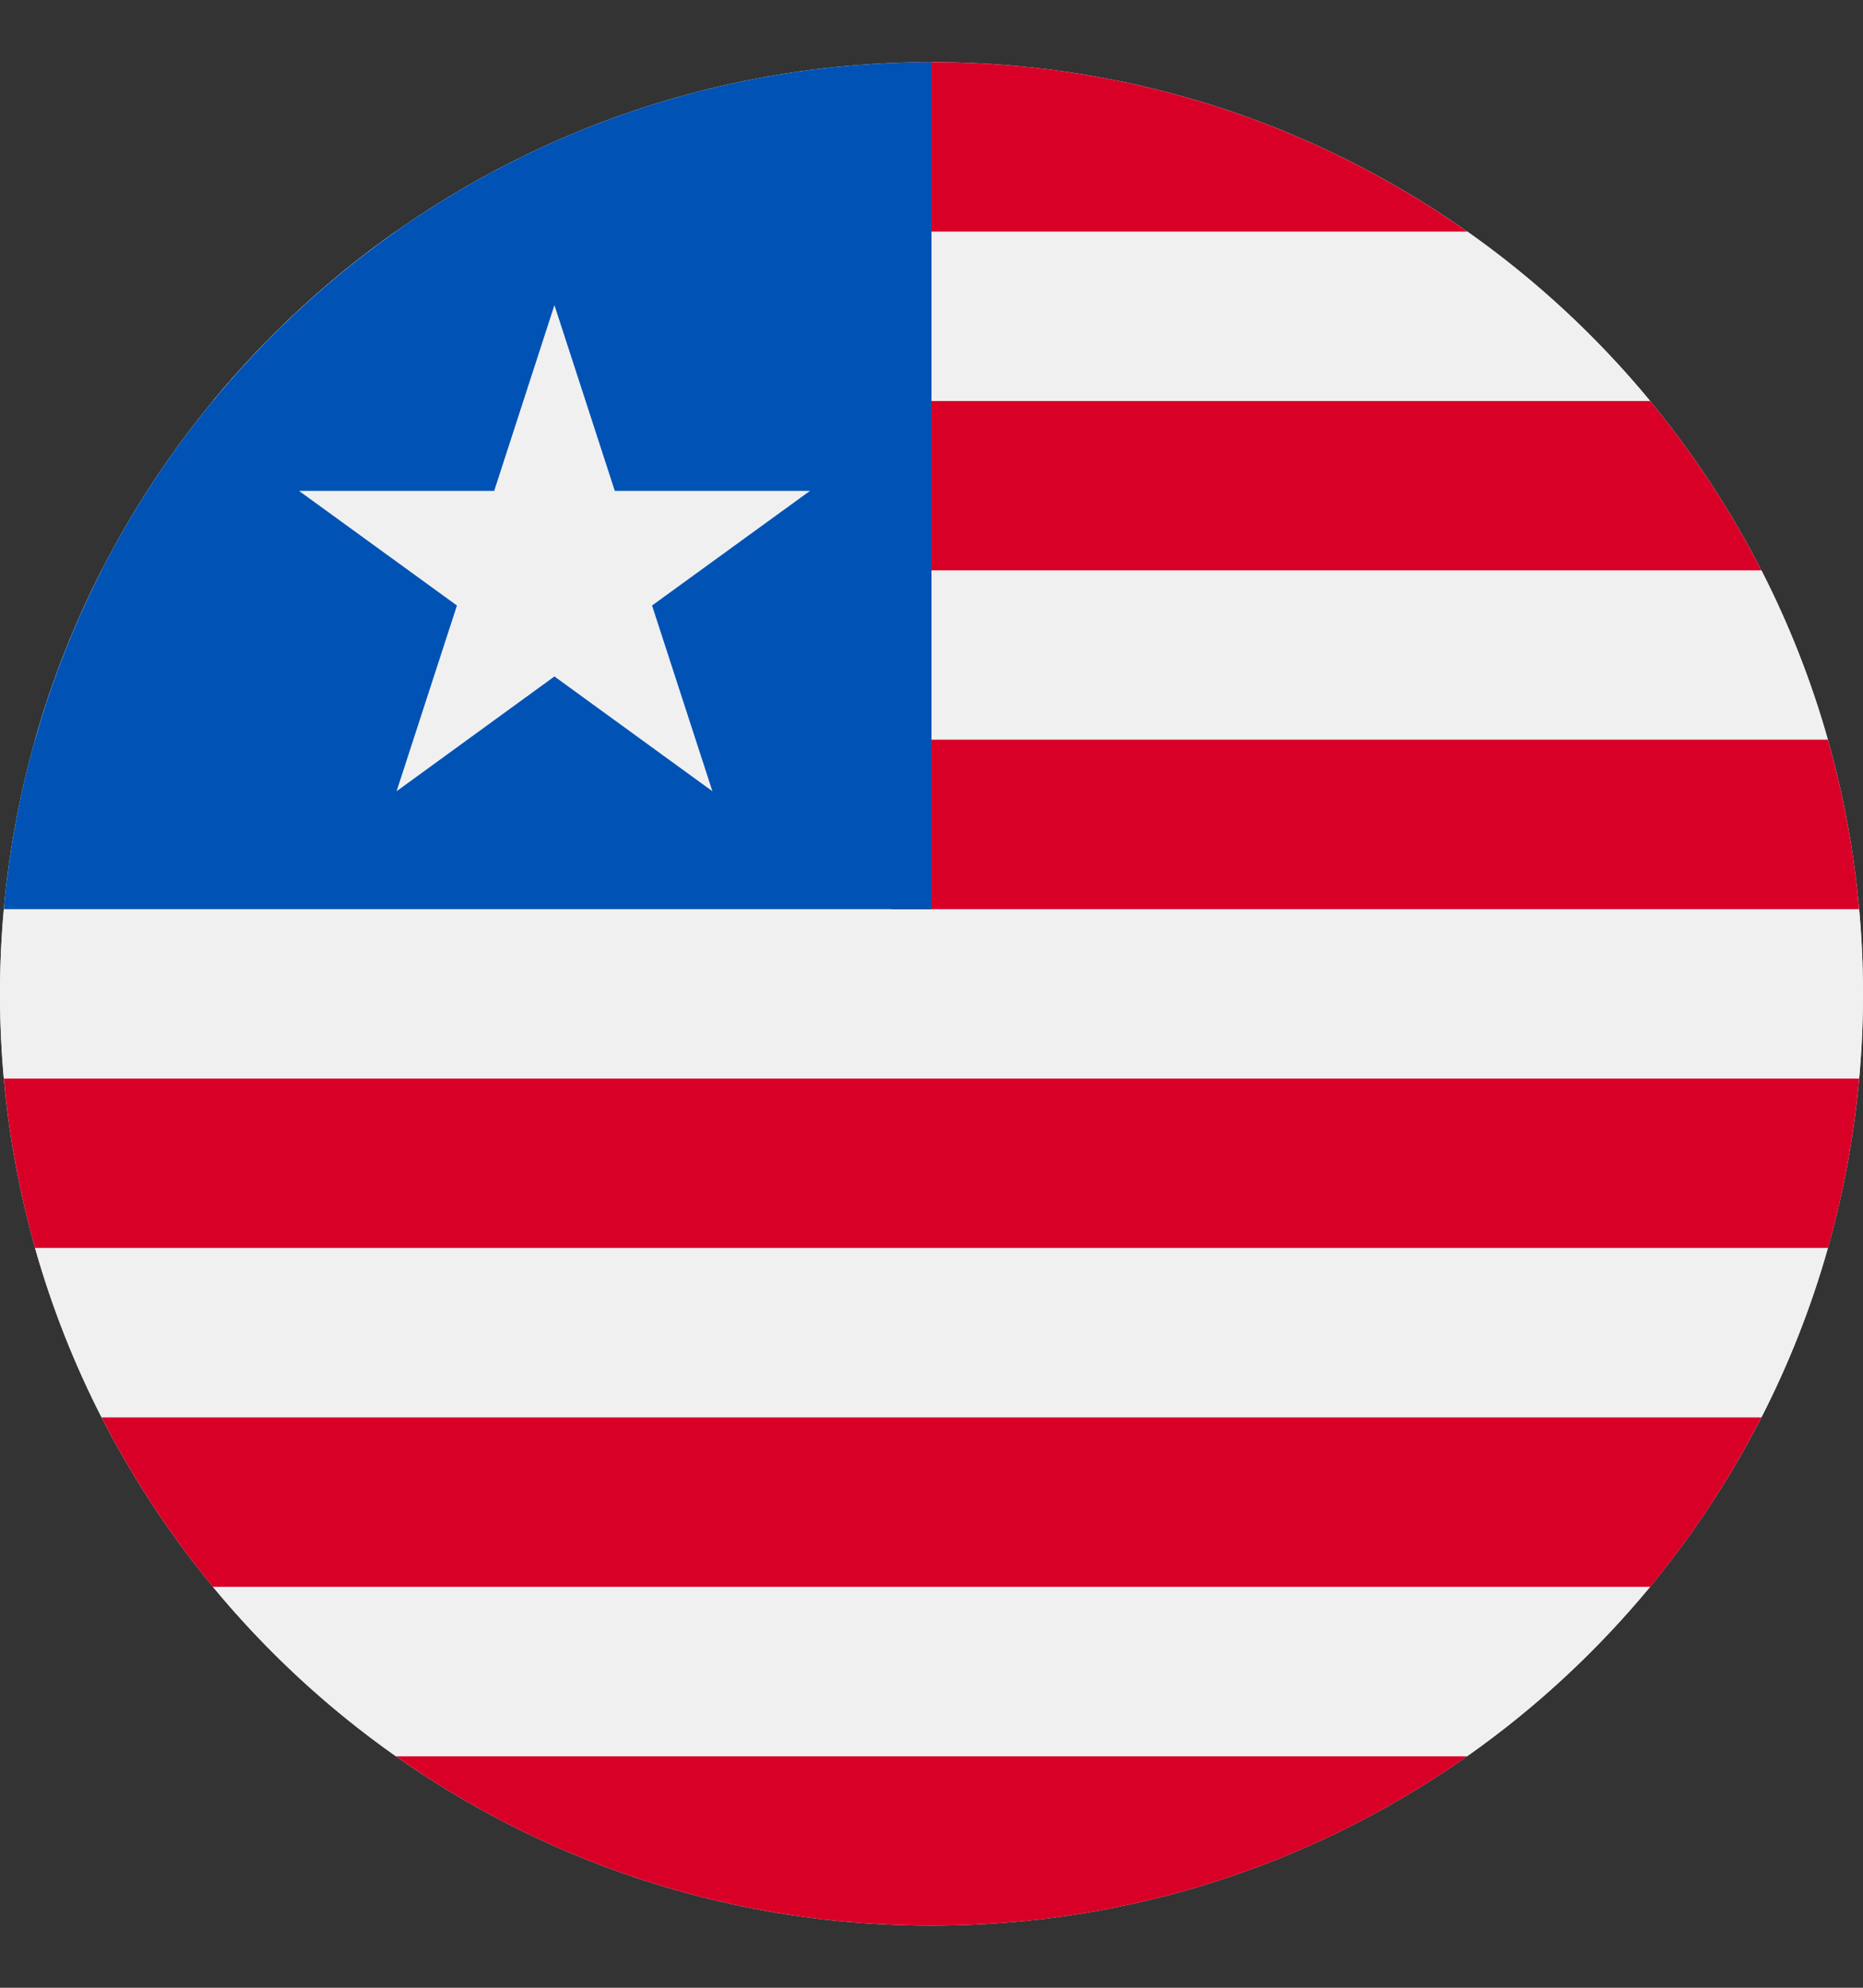 <svg width="15" height="16" viewBox="0 0 15 16" fill="none" xmlns="http://www.w3.org/2000/svg">
<rect x="0" y="0" width="15" height="16" fill="#333333" stroke="none"/>
<g clip-path="url(#clip0_2127_22941)">
<path d="M7.5 15.5C11.642 15.5 15 12.142 15 8C15 3.858 11.642 0.5 7.5 0.5C3.358 0.5 0 3.858 0 8C0 12.142 3.358 15.5 7.5 15.5Z" fill="#F0F0F0"/>
<path d="M1.714 3.227H13.286C12.858 2.709 12.363 2.25 11.813 1.863H3.187C2.637 2.25 2.142 2.709 1.714 3.227Z" fill="#F0F0F0"/>
<path d="M0 8C0 8.23 0.011 8.457 0.031 8.682H14.969C14.989 8.457 15 8.23 15 8C15 7.77 14.989 7.543 14.969 7.318H0.031C0.011 7.543 0 7.77 0 8Z" fill="#F0F0F0"/>
<path d="M0.818 11.409H14.182C14.403 10.977 14.583 10.521 14.717 10.046H0.282C0.417 10.521 0.597 10.977 0.818 11.409Z" fill="#F0F0F0"/>
<path d="M3.187 14.136H11.813C12.363 13.749 12.858 13.29 13.286 12.773H1.714C2.142 13.29 2.637 13.749 3.187 14.136Z" fill="#F0F0F0"/>
<path d="M0.282 5.954H14.717C14.583 5.479 14.403 5.023 14.182 4.591H0.818C0.597 5.023 0.417 5.479 0.282 5.954Z" fill="#F0F0F0"/>
<path d="M3.587 1.864H11.813C10.593 1.005 9.105 0.5 7.5 0.5C6.522 0.5 4.807 1.005 3.587 1.864Z" fill="#D80027"/>
<path d="M7.174 4.591H14.182C13.933 4.103 13.631 3.646 13.286 3.228H7.174V4.591Z" fill="#D80027"/>
<path d="M7.174 7.318H14.969C14.927 6.849 14.842 6.394 14.717 5.954H7.174V7.318Z" fill="#D80027"/>
<path d="M0.282 10.045H14.718C14.842 9.606 14.927 9.15 14.969 8.682H0.031C0.073 9.15 0.158 9.606 0.282 10.045Z" fill="#D80027"/>
<path d="M1.714 12.773H13.286C13.632 12.354 13.933 11.897 14.182 11.409H0.818C1.067 11.897 1.369 12.354 1.714 12.773Z" fill="#D80027"/>
<path d="M7.5 15.5C9.106 15.5 10.593 14.996 11.813 14.137H3.188C4.407 14.996 5.895 15.5 7.5 15.5Z" fill="#D80027"/>
<path d="M0.282 5.955C0.158 6.394 0.073 6.85 0.031 7.318H7.5V0.5C4.067 0.5 1.173 2.807 0.282 5.955Z" fill="#0052B4"/>
<path d="M4.464 2.456L4.95 3.951H6.522L5.25 4.874L5.736 6.369L4.464 5.445L3.193 6.369L3.679 4.874L2.407 3.951H3.979L4.464 2.456Z" fill="#F0F0F0"/>
</g>
<defs>
<clipPath id="clip0_2127_22941">
<rect width="15" height="15" fill="white" transform="translate(0 0.5)"/>
</clipPath>
</defs>
</svg>
